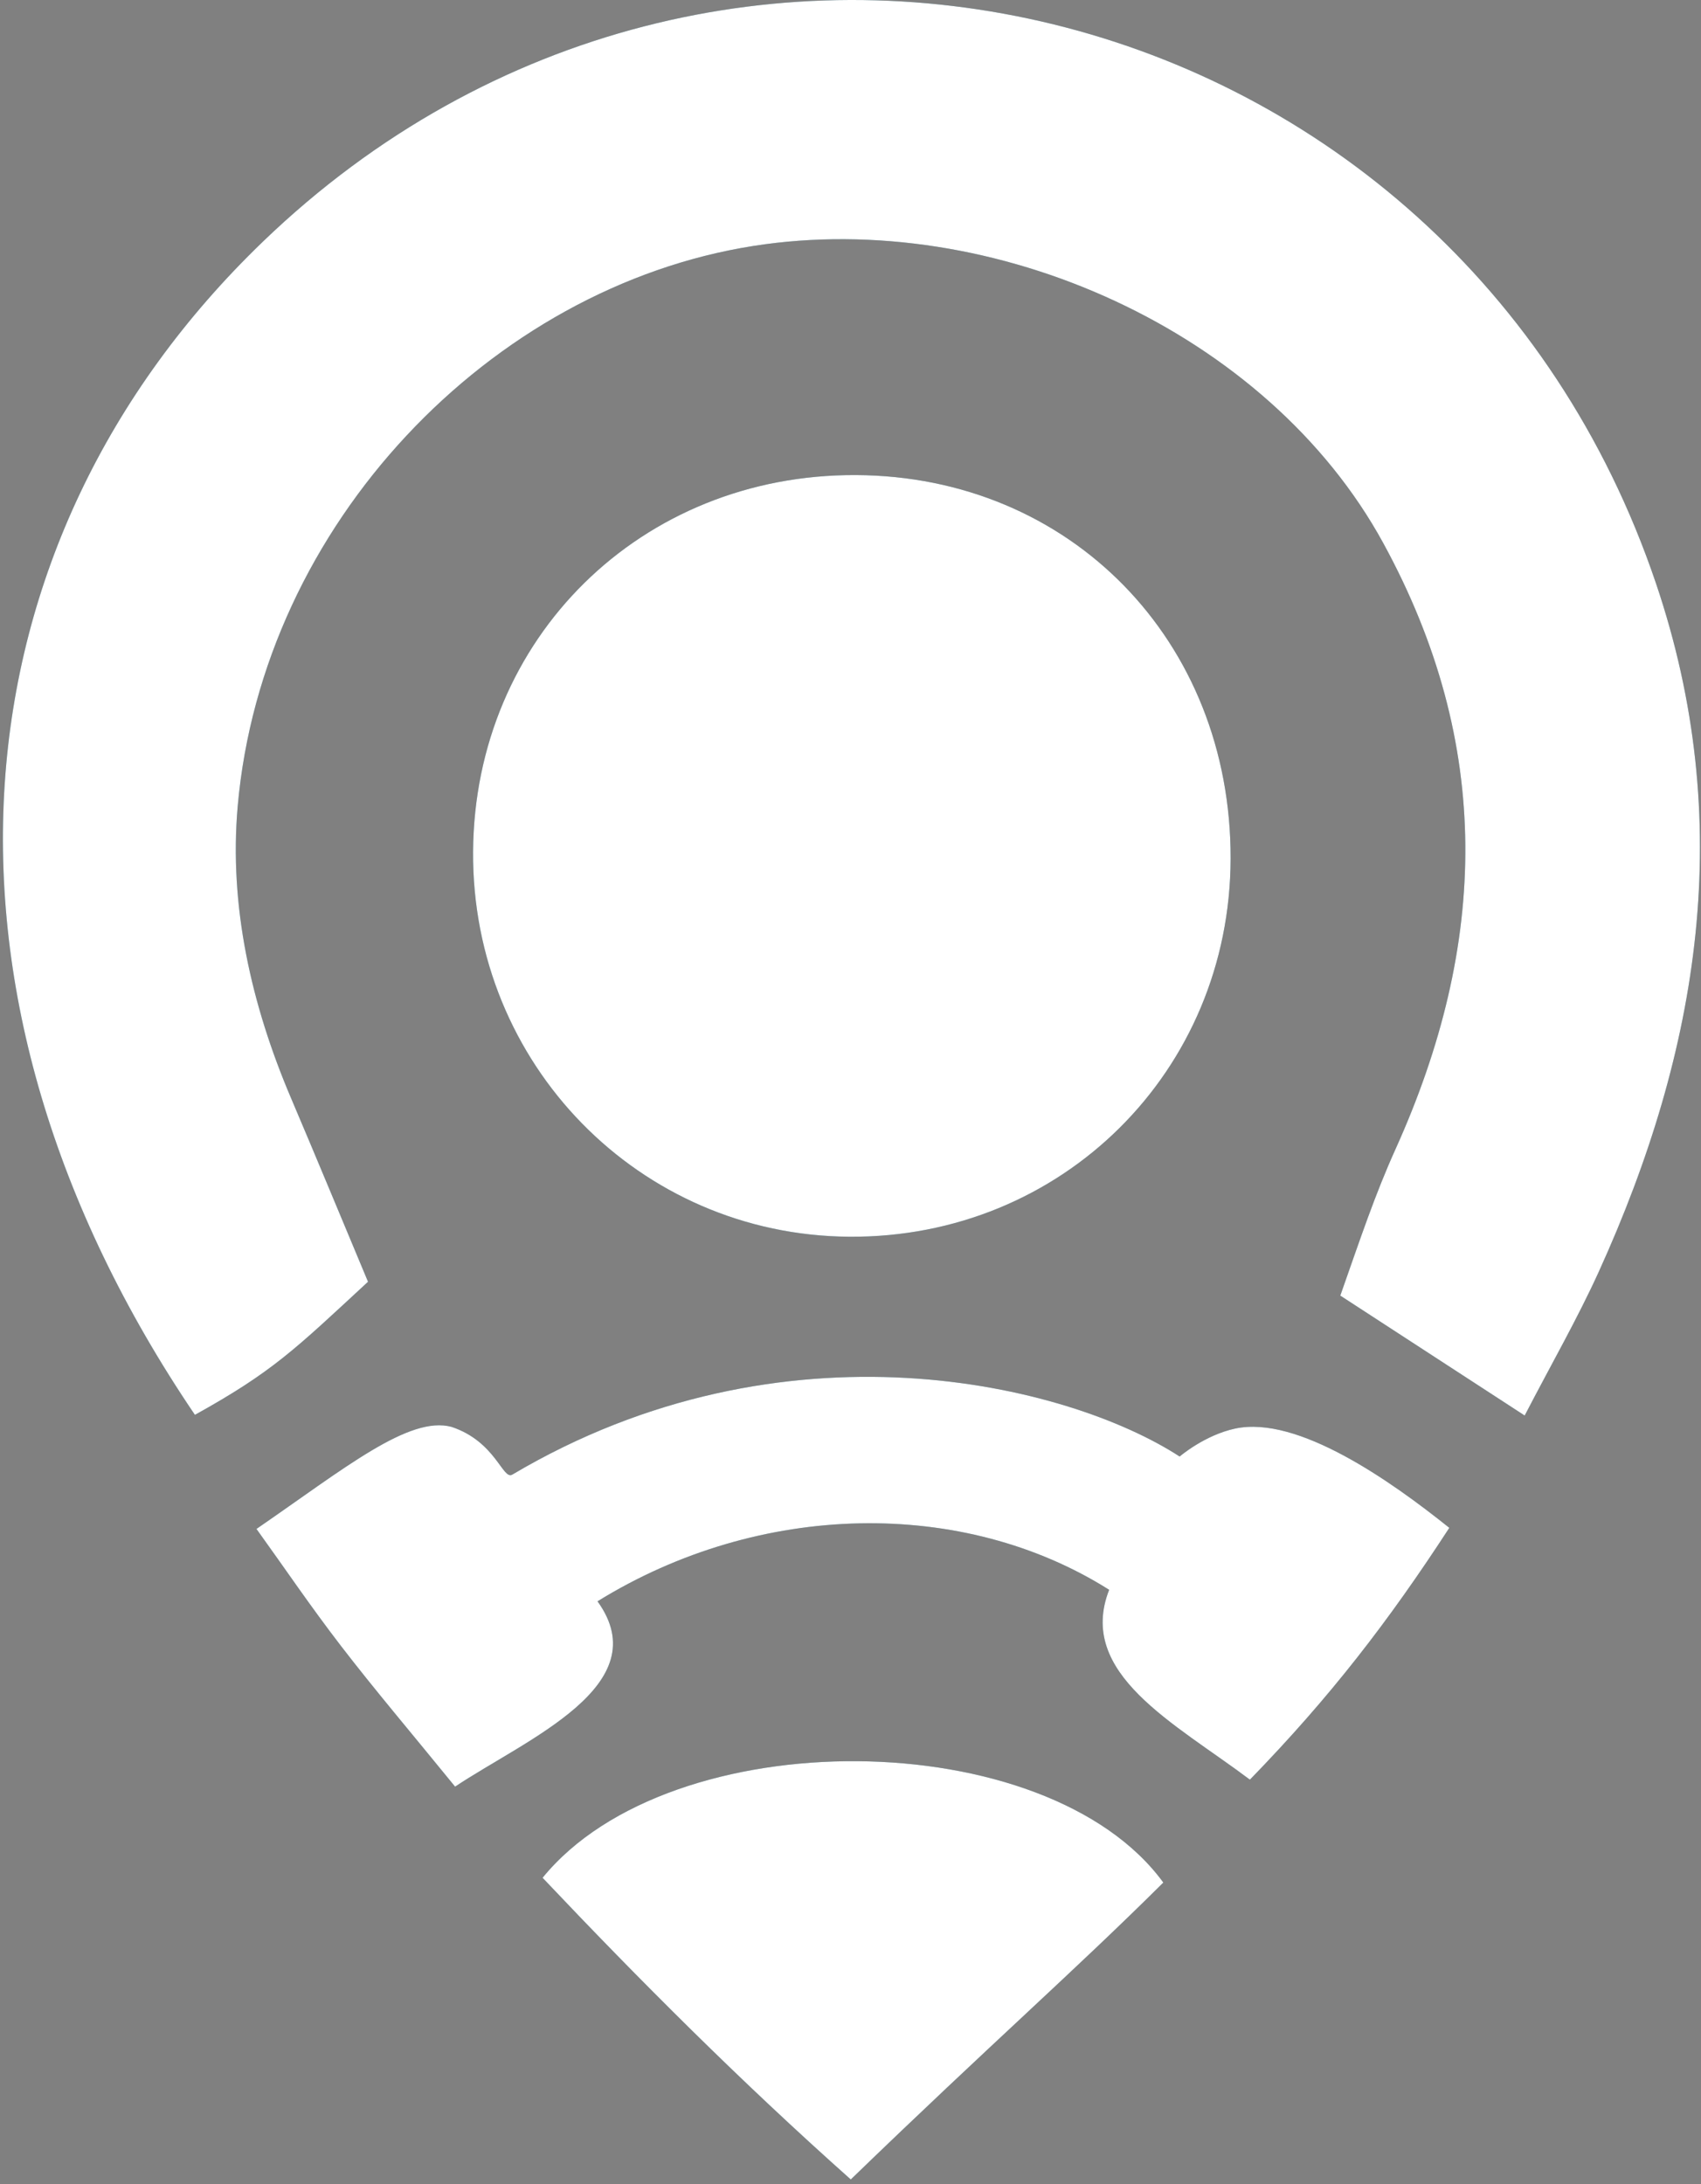 <svg width="148" height="190" viewBox="0 0 148 190" fill="none" xmlns="http://www.w3.org/2000/svg">
<rect x="0" y="0" width="148" height="190" fill="#808080" stroke="none"/>
<path d="M16.959 123.069C-7.808 86.544 -4.372 47.251 22.868 21.024C62.437 -17.07 126.49 -1.158 144.07 50.704C151.102 71.445 147.907 91.277 139.098 110.64C137.245 114.711 135.007 118.603 132.659 123.129C127.044 119.478 121.795 116.065 116.616 112.697C118.38 107.682 119.634 103.911 121.424 99.948C129.465 82.14 129.925 64.76 120.351 47.236C110.294 28.822 86.441 18.12 65.559 21.392C42.741 24.968 22.836 45.561 20.679 70.156C19.922 78.796 21.861 87.385 25.307 95.484C27.554 100.763 29.747 106.065 32.02 111.492C25.665 117.374 23.734 119.313 16.959 123.069Z" fill="url(#paint0_linear_0_1)"/>
<path d="M16.959 123.069C-7.808 86.544 -4.372 47.251 22.868 21.024C62.437 -17.07 126.49 -1.158 144.07 50.704C151.102 71.445 147.907 91.277 139.098 110.64C137.245 114.711 135.007 118.603 132.659 123.129C127.044 119.478 121.795 116.065 116.616 112.697C118.38 107.682 119.634 103.911 121.424 99.948C129.465 82.14 129.925 64.76 120.351 47.236C110.294 28.822 86.441 18.12 65.559 21.392C42.741 24.968 22.836 45.561 20.679 70.156C19.922 78.796 21.861 87.385 25.307 95.484C27.554 100.763 29.747 106.065 32.02 111.492C25.665 117.374 23.734 119.313 16.959 123.069Z" fill="white"/>
<path d="M107.073 74.679C107.033 93.186 92.393 107.701 73.897 107.575C55.609 107.448 41.047 92.552 41.162 74.089C41.276 55.5 55.781 41.235 74.474 41.324C93.119 41.412 107.115 55.732 107.073 74.679Z" fill="url(#paint1_linear_0_1)"/>
<path d="M107.073 74.679C107.033 93.186 92.393 107.701 73.897 107.575C55.609 107.448 41.047 92.552 41.162 74.089C41.276 55.5 55.781 41.235 74.474 41.324C93.119 41.412 107.115 55.732 107.073 74.679Z" fill="white"/>
<path d="M39.596 155.408C35.703 150.628 32.595 146.975 29.674 143.179C26.942 139.626 24.885 136.561 22.315 132.993C30.003 127.706 35.585 123.115 39.294 124.117C43.146 125.406 43.735 128.765 44.572 128.268C68.257 114.237 92.939 120.393 102.639 126.693C102.639 126.693 104.811 124.824 107.489 124.258C112.911 123.113 120.957 128.776 126.102 132.897C120.843 140.982 115.763 147.593 108.751 154.802C102.211 149.884 93.65 145.588 96.504 138.287C83.807 130.271 66.115 130.556 51.989 139.289C57.27 146.617 45.715 151.316 39.596 155.408Z" fill="url(#paint2_linear_0_1)"/>
<path d="M39.596 155.408C35.703 150.628 32.595 146.975 29.674 143.179C26.942 139.626 24.885 136.561 22.315 132.993C30.003 127.706 35.585 123.115 39.294 124.117C43.146 125.406 43.735 128.765 44.572 128.268C68.257 114.237 92.939 120.393 102.639 126.693C102.639 126.693 104.811 124.824 107.489 124.258C112.911 123.113 120.957 128.776 126.102 132.897C120.843 140.982 115.763 147.593 108.751 154.802C102.211 149.884 93.65 145.588 96.504 138.287C83.807 130.271 66.115 130.556 51.989 139.289C57.27 146.617 45.715 151.316 39.596 155.408Z" fill="white"/>
<path d="M101.219 163.753C93.27 171.645 86.464 177.554 74.024 189.578C64.429 181.039 55.681 172.286 47.208 163.337C58.386 149.613 91.1 149.882 101.219 163.753Z" fill="url(#paint3_linear_0_1)"/>
<path d="M101.219 163.753C93.27 171.645 86.464 177.554 74.024 189.578C64.429 181.039 55.681 172.286 47.208 163.337C58.386 149.613 91.1 149.882 101.219 163.753Z" fill="white"/>
<defs>
<linearGradient id="paint0_linear_0_1" x1="5.51" y1="157.425" x2="111.718" y2="32.337" gradientUnits="userSpaceOnUse">
<stop offset="0.294" stop-color="#236A82"/>
<stop offset="1" stop-color="#215261"/>
</linearGradient>
<linearGradient id="paint1_linear_0_1" x1="43.507" y1="126.029" x2="101.406" y2="69.457" gradientUnits="userSpaceOnUse">
<stop offset="0.294" stop-color="#236A82"/>
<stop offset="1" stop-color="#215261"/>
</linearGradient>
<linearGradient id="paint2_linear_0_1" x1="26.01" y1="165.337" x2="45.428" y2="109.809" gradientUnits="userSpaceOnUse">
<stop offset="0.294" stop-color="#236A82"/>
<stop offset="1" stop-color="#215261"/>
</linearGradient>
<linearGradient id="paint3_linear_0_1" x1="49.13" y1="199.711" x2="78.8" y2="156.454" gradientUnits="userSpaceOnUse">
<stop offset="0.294" stop-color="#236A82"/>
<stop offset="1" stop-color="#215261"/>
</linearGradient>
</defs>
</svg>
